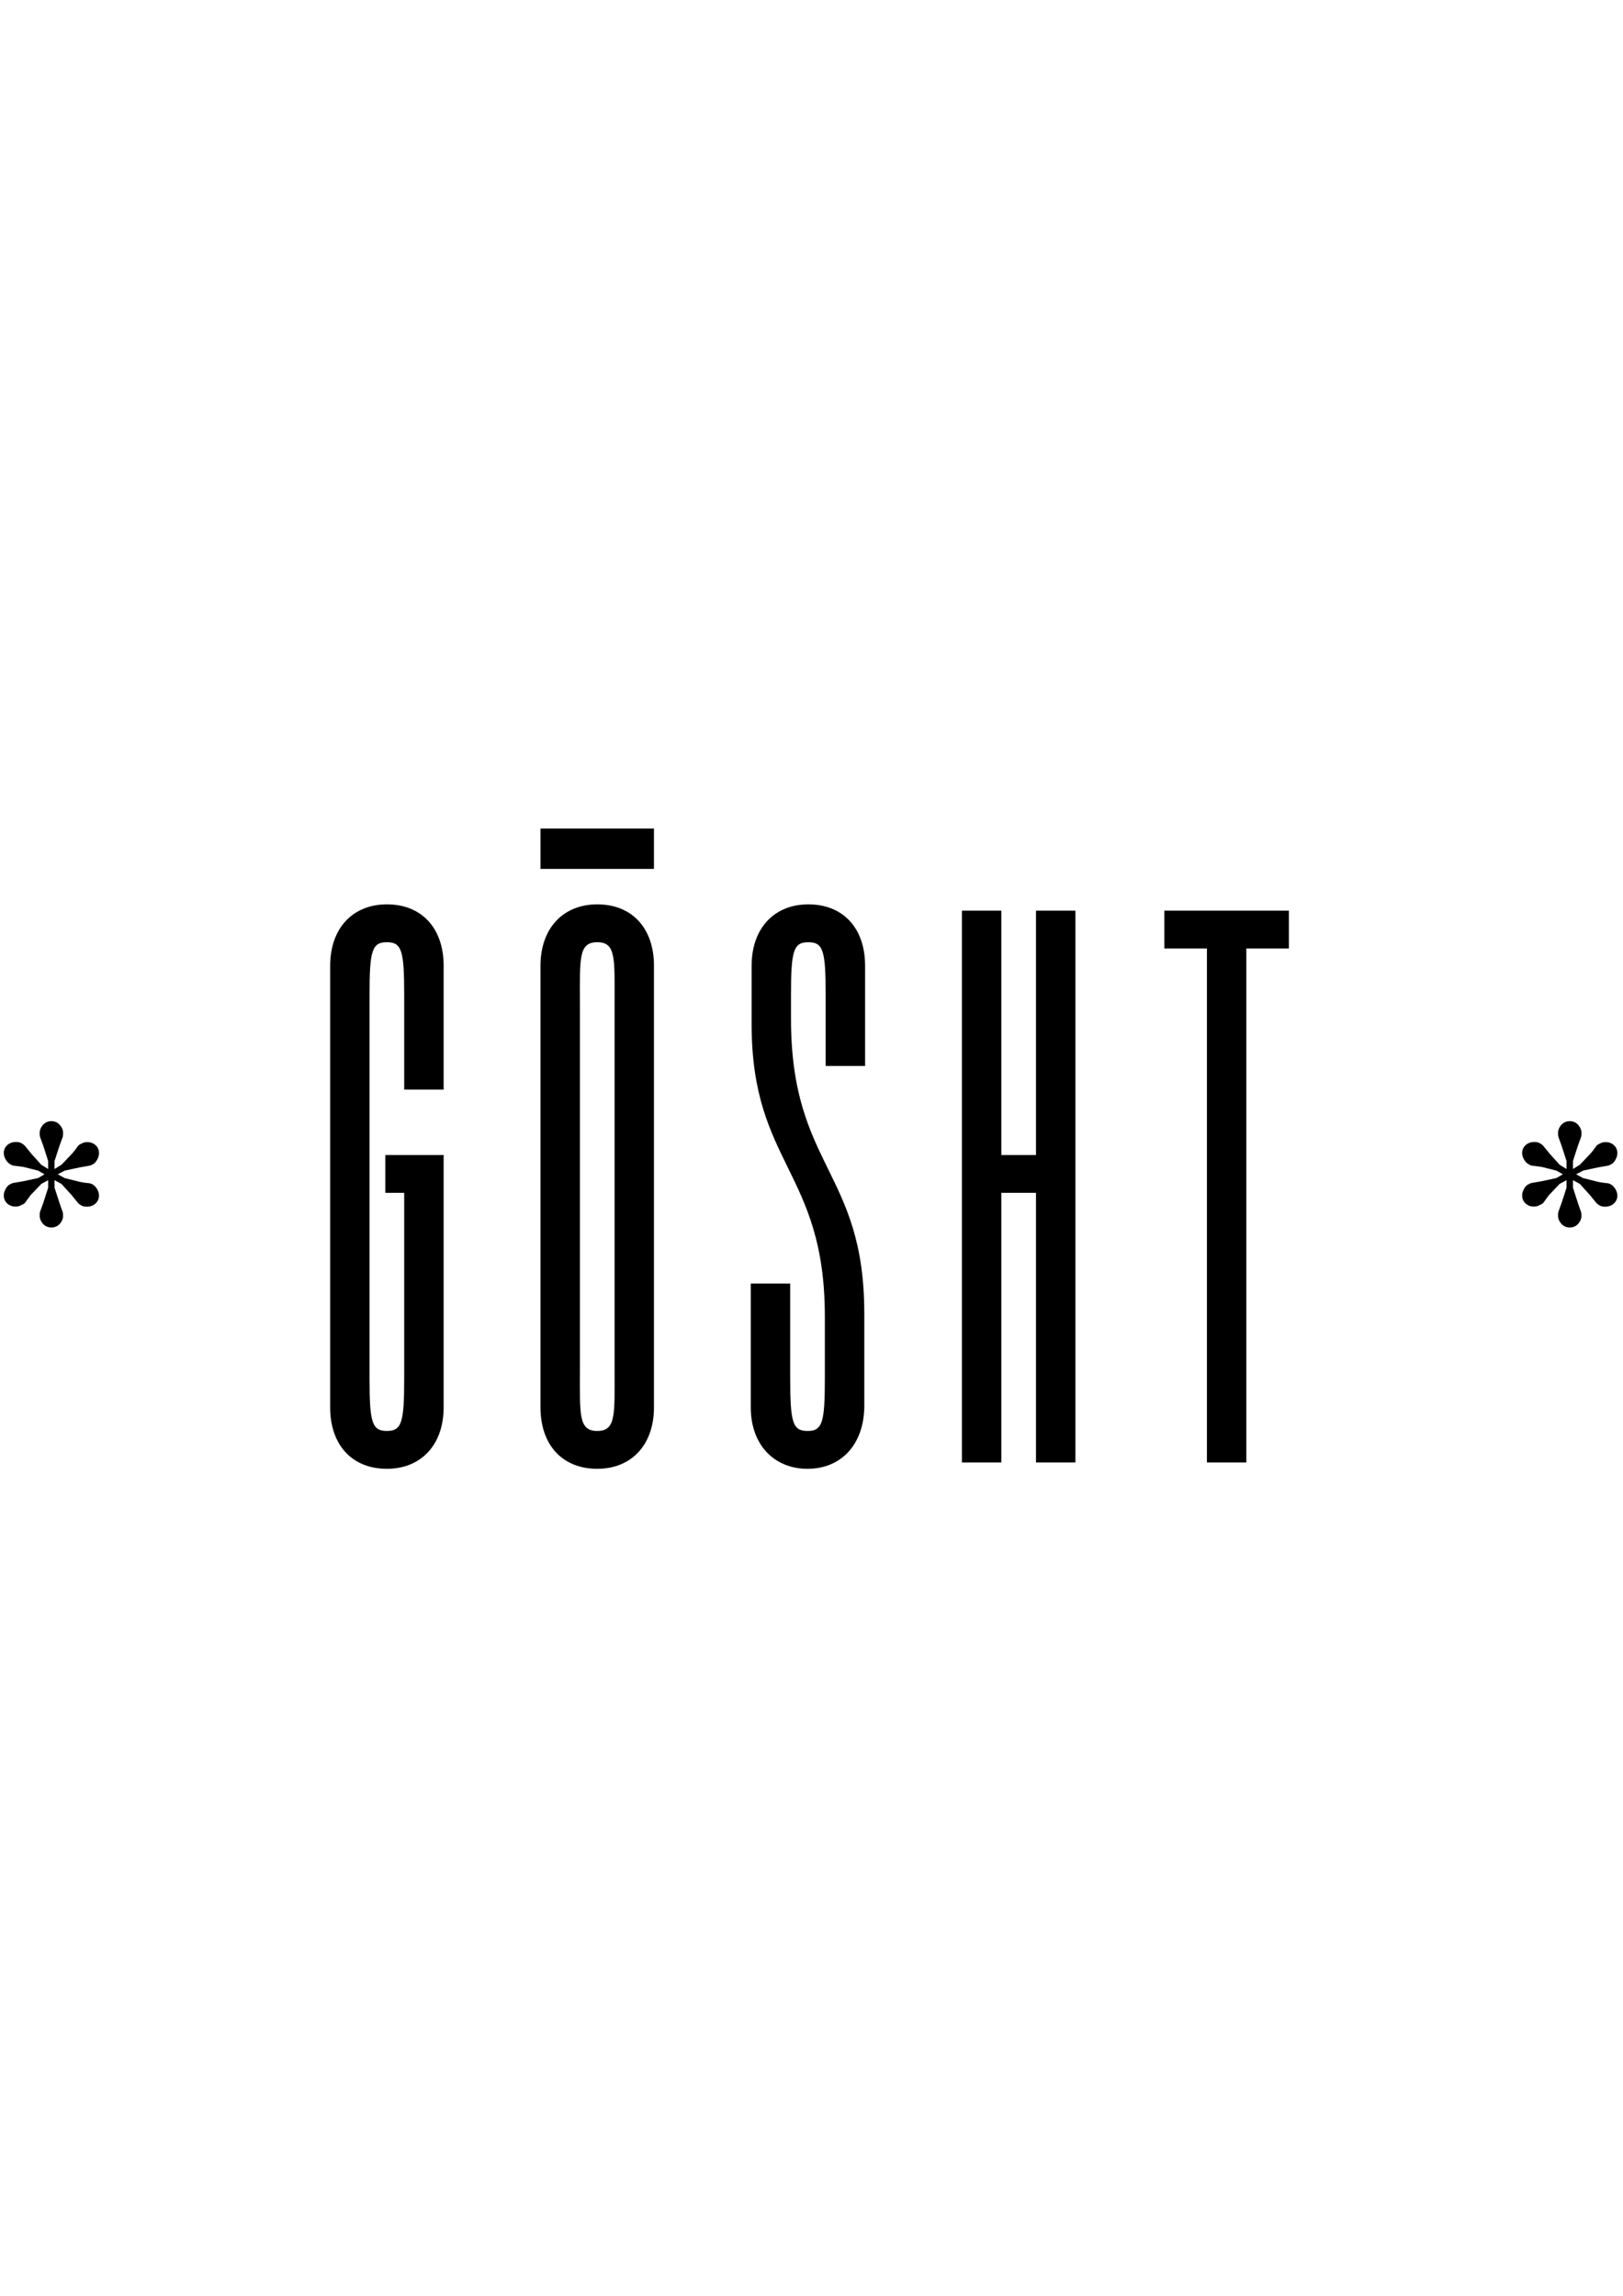 <?xml version="1.0" encoding="UTF-8"?>
<!DOCTYPE svg PUBLIC "-//W3C//DTD SVG 1.1//EN" "http://www.w3.org/Graphics/SVG/1.1/DTD/svg11.dtd">
<!-- Creator: CorelDRAW 2020 (64-Bit) -->
<?xml-stylesheet href="logo-dark.css" type="text/css"?>
<svg xmlns="http://www.w3.org/2000/svg" xml:space="preserve" width="209.973mm" height="297.011mm" version="1.1" style="shape-rendering:geometricPrecision; text-rendering:geometricPrecision; image-rendering:optimizeQuality; fill-rule:evenodd; clip-rule:evenodd"
viewBox="0 0 20997.33 29696.23"
 xmlns:xlink="http://www.w3.org/1999/xlink"
 xmlns:xodm="http://www.corel.com/coreldraw/odm/2003">
 <g id="Слой_x0020_1">
  <path class="fil0" d="M4985.11 15427.13l0 -489.53 754.41 0.01 0 3263.36c0,489.63 -295.76,795.5 -734.31,795.5 -448.33,0 -733.78,-305.87 -733.78,-795.5l-0.01 -5710.68c0,-488.89 295.02,-794.87 733.78,-794.87 448.86,0 734.31,305.98 734.31,794.87l0 1601.4 -510.23 0.01 0 -1223.8c0,-570.82 -30.24,-682.85 -224.07,-682.85 -193.95,0 -224.28,112.04 -224.28,682.83l-0.01 4955.64c0,570.8 30.35,683.43 224.28,683.43 193.84,0 224.07,-112.65 224.07,-683.43l0 -2396.38 -244.17 0zm-3927.88 165.93c-55.29,-34.53 -34.66,-20.43 -130.98,-137.4l-130.98 -144.26 -89.6 -48.41 0 96.85 62.33 192.07c41.37,130.98 48.12,110.24 48.12,178.79 0,48.44 -48.14,144.79 -151.11,144.79 -103.5,0 -151.4,-96.35 -151.4,-144.79 0,-68.52 0,-41.16 47.91,-178.79l61.8 -192.07 0 -96.85 -89.08 48.41 -137.51 144.26c-89.82,116.99 -61.8,102.89 -123.62,130.76 -41.16,27.38 -151.59,34.55 -206.66,-55.05 -47.8,-89.08 14,-178.79 47.88,-206.61 61.82,-34 41.19,-20.64 186.06,-47.88l192.7 -41.27 82.43 -48.44 -82.43 -47.8 -192.7 -48.41c-144.87,-20.77 -124.23,-6.67 -178.89,-41.29 -41.05,-27.17 -102.86,-116.88 -55.05,-206.58 55.05,-89.08 165.5,-81.83 206.66,-61.16 54.65,33.89 33.81,20.53 130.79,136.88l130.34 144.76 89.08 55.29 0 -103.1 -61.8 -192.68c-47.91,-138.15 -47.91,-110.24 -47.91,-178.79 0,-48.33 47.91,-144.79 151.4,-144.79 102.99,0 151.11,96.46 151.11,144.79 0,68.52 0,40.63 -48.14,178.79l-62.3 192.68 0 103.1 89.6 -55.29 138.25 -144.76c89.08,-102.99 61.8,-102.99 123.7,-130.26 41.08,-27.25 151.43,-34.53 205.95,54.55 48.44,89.71 -13.36,179.42 -47.88,206.58 -61.9,34.66 -41.19,20.53 -185.98,48.41l-192.68 41.29 -89.08 47.8 89.08 48.41 192.7 48.57c138.12,27.25 124.02,6.61 179.31,40.63 41.16,27.78 102.97,117.52 54.52,206.58 -54.52,89.6 -164.87,82.43 -205.95,61.69l0.01 0zm19643.04 0c-54.34,-34.53 -33.92,-20.43 -130.79,-137.4l-130.34 -144.26 -89.08 -48.41 0 96.85 61.9 192.07c41.16,130.98 47.91,110.24 47.91,178.79 0,48.44 -47.88,144.79 -151.4,144.79 -103.71,0 -151.22,-96.35 -151.22,-144.79 0,-68.52 0,-41.16 47.48,-178.79l62.35 -192.07 0 -96.85 -89.71 48.41 -137.51 144.26c-89.71,116.99 -61.72,102.89 -123.73,130.76 -40.95,27.38 -151.4,34.55 -205.95,-55.05 -48.33,-89.08 13.36,-178.79 47.88,-206.61 62.03,-34 41.19,-20.64 185.66,-47.88l192.46 -41.27 82.99 -48.44 -82.99 -47.8 -192.46 -48.41c-144.47,-20.77 -123.62,-6.67 -179,-41.29 -41.19,-27.17 -102.89,-116.88 -54.55,-206.58 54.55,-89.08 165,-81.83 205.95,-61.16 55.37,33.89 34.03,20.53 131.08,136.88l130.16 144.76 89.68 55.29 0 -103.1 -62.33 -192.68c-47.48,-138.15 -47.48,-110.24 -47.48,-178.79 0,-48.33 47.48,-144.79 151.22,-144.79 103.5,0 151.4,96.46 151.4,144.79 0,68.52 0,40.63 -47.88,178.79l-61.93 192.68 0 103.1 89.08 -55.29 137.62 -144.76c89.6,-102.99 61.8,-102.99 123.51,-130.26 41.16,-27.25 151.4,-34.53 206.69,54.55 47.88,89.71 -14.13,179.42 -47.8,206.58 -62.35,34.66 -41.79,20.53 -186.06,48.41l-192.7 41.29 -89.6 47.8 89.6 48.41 192.7 48.57c137.51,27.25 123.7,6.61 178.57,40.63 41.16,27.78 103.18,117.52 55.29,206.58 -55.29,89.6 -165.53,82.43 -206.69,61.69l0.02 0zm-13707.83 -4356.29l0 -521.64 1468.09 0 0 521.64 -1468.09 0zm1468.19 1253.51l0 5710.67c0,489.63 -295.66,795.5 -733.68,795.5 -448.96,0 -734.53,-305.87 -734.53,-795.5l0.01 -5710.67c0,-488.89 295.66,-794.87 734.53,-794.87 448.22,0 733.68,305.98 733.68,794.87l-0.01 0zm-957.85 479.9l0 4751.5c0,570.8 -20.85,785.26 224.18,785.26 244.79,0 224.07,-214.47 224.07,-785.26l0 -4751.47c0,-571.32 20.72,-785.18 -224.07,-785.18 -245.03,0 -224.18,213.86 -224.18,785.18l0 -0.03zm3689.27 815.61l-510.27 0 0 -917.91c0,-570.8 -30.32,-682.8 -224.15,-682.8 -193.23,0 -224.28,112.01 -224.28,682.8l0 305.98c0,1917.09 948.38,1967.93 948.38,3813.54l0 1213.6c-9.68,489.63 -305.98,795.5 -734.53,795.5 -427.73,0 -734.23,-305.87 -734.23,-795.5l0 -1600.79 510.27 0 0 1223.33c0,570.8 30.22,683.43 223.97,683.43 194.16,0 224.15,-112.65 224.15,-683.43l0 -795.53c0,-1886.24 -947.43,-1968.04 -947.43,-3782.66l0 -755.06c0,-488.89 295.55,-794.87 733.71,-794.87 448.94,0 734.39,305.98 734.39,794.87l0 1295.5 0.02 0.01zm1762.52 1641.34l0 3487.62 -510.06 0 0 -7138.13 510.06 0 0 3161 448.33 0 0 -3161 510.26 0 0 7138.13 -510.26 0 0 -3487.62 -448.33 0zm3169.44 -3161.02l0 6648.67 -509.64 -0.01 0 -6648.66 -550.79 0 0 -489.5 1611.11 0 0 489.5 -550.68 0z"/>
 </g>
</svg>
